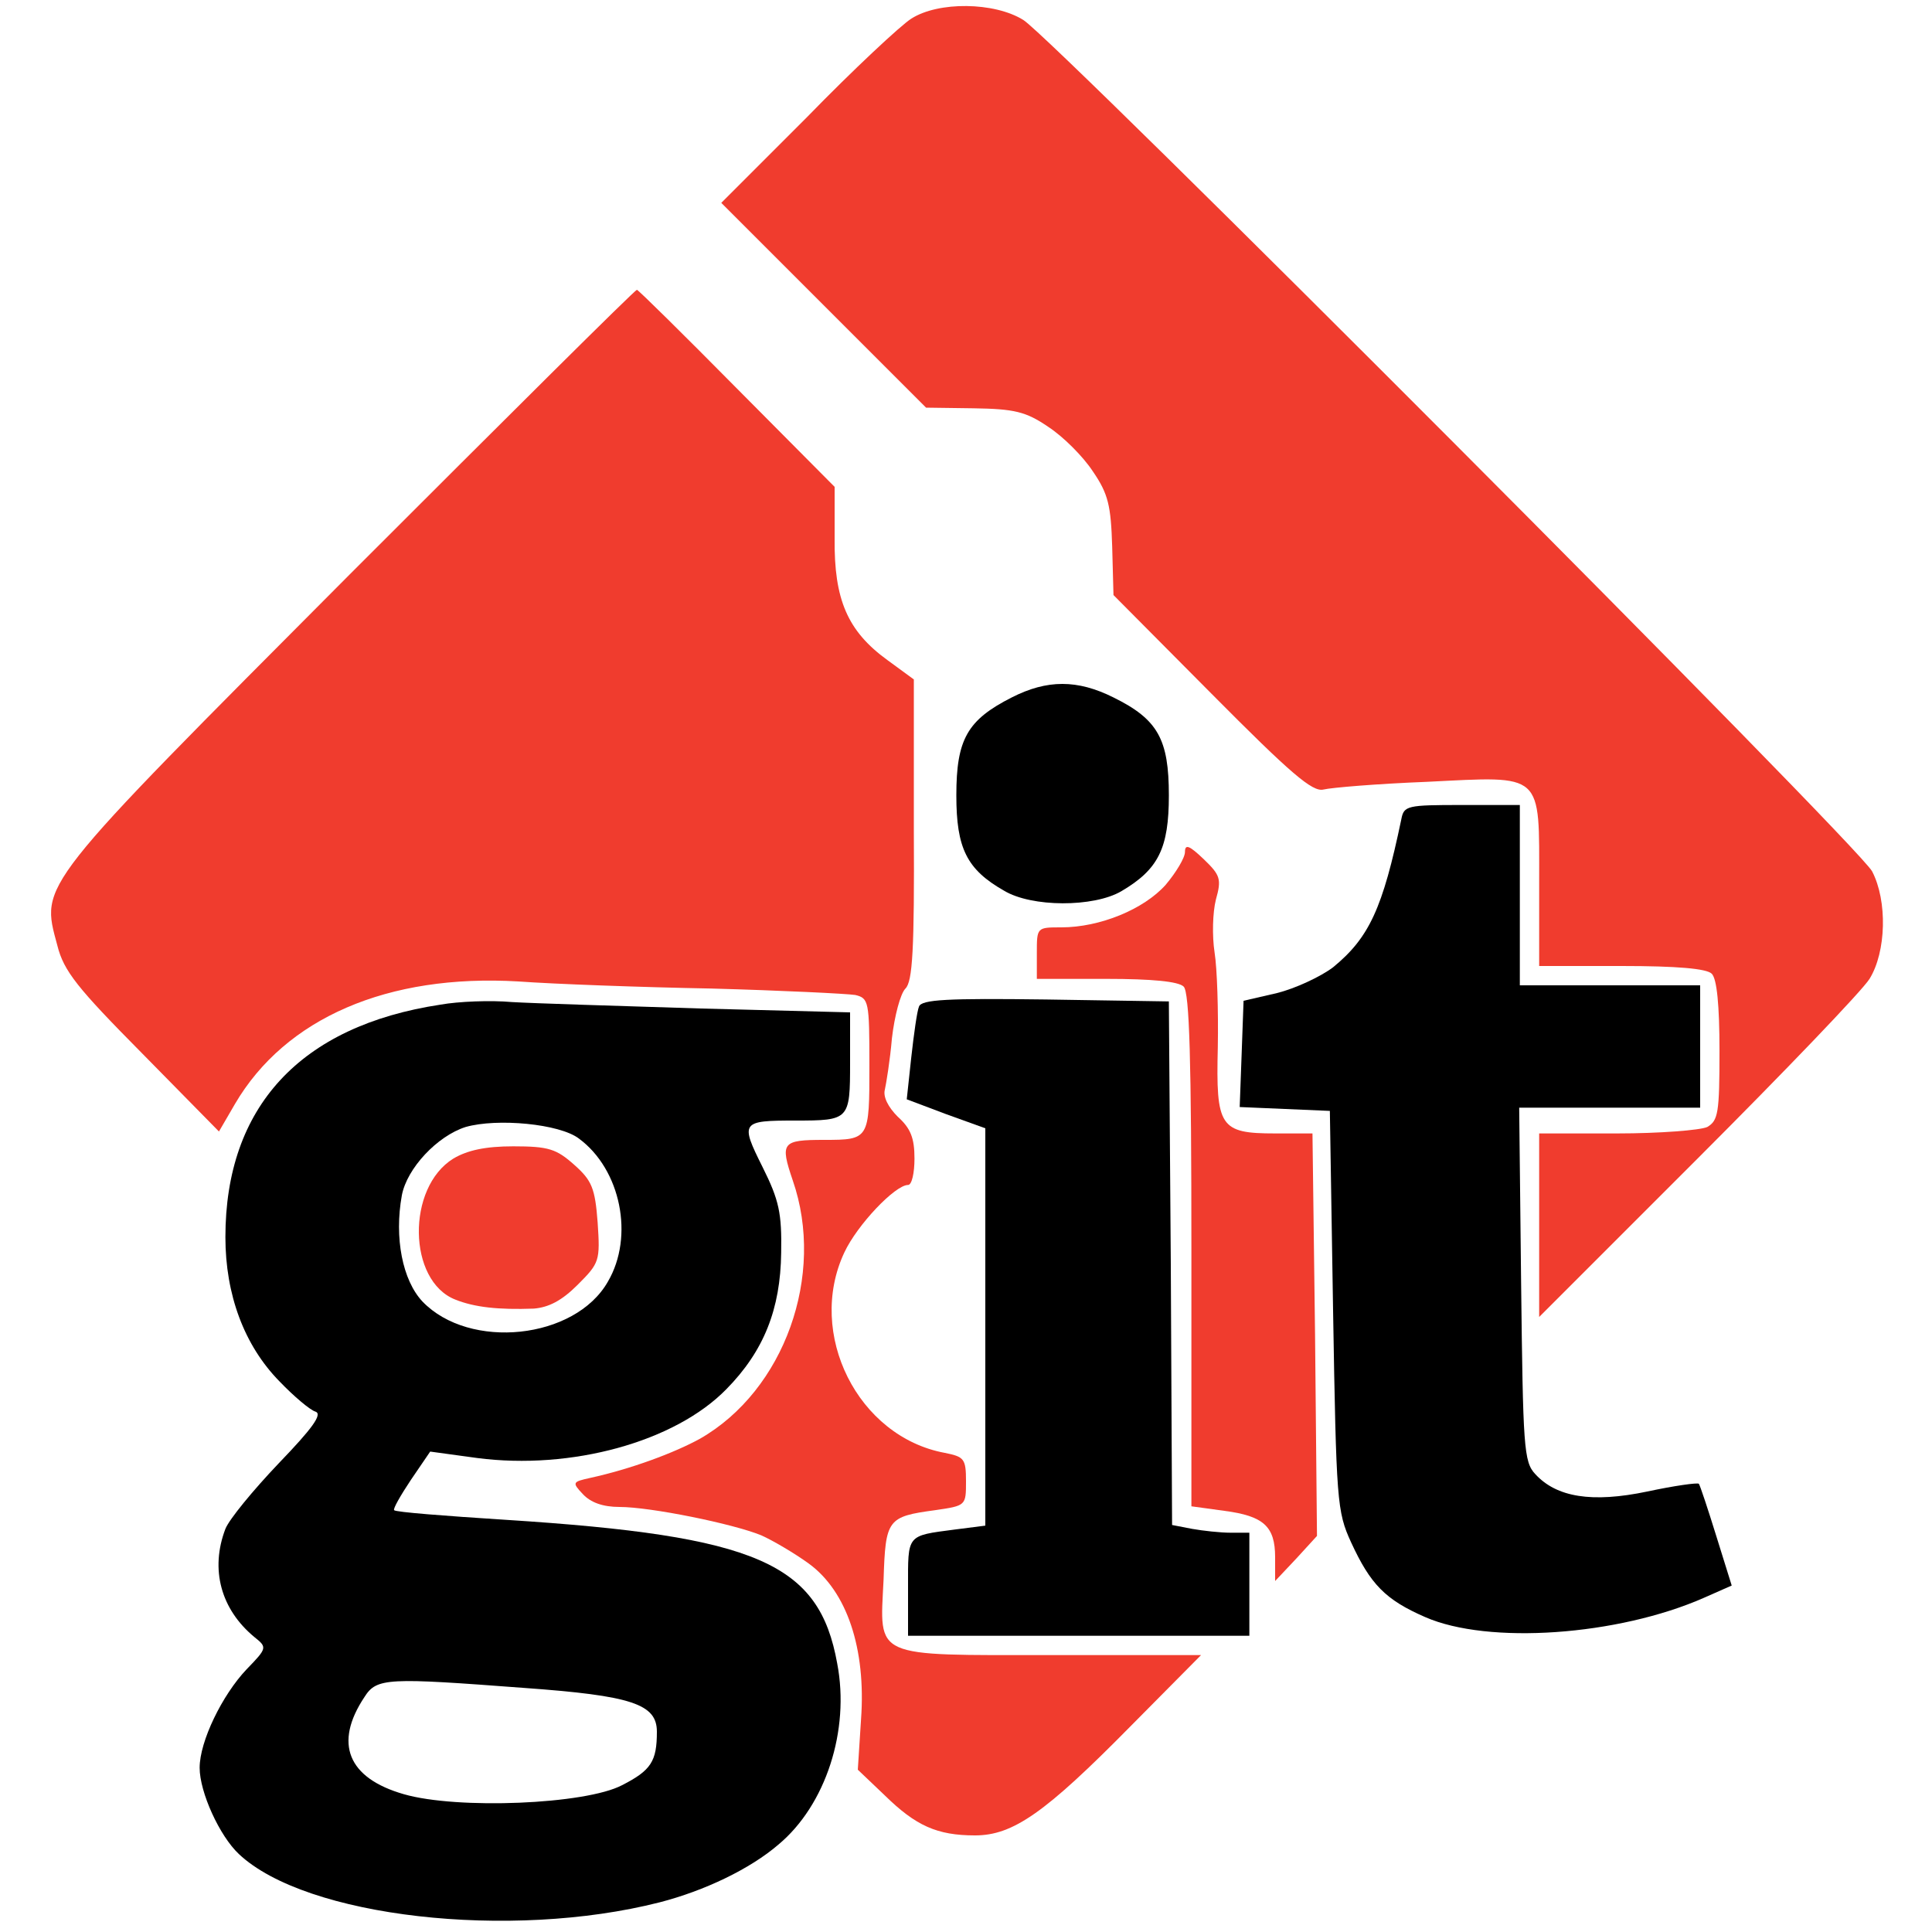 <?xml version="1.0" encoding="UTF-8" standalone="no"?>
<svg
   version="1.0"
   width="300pt"
   height="300pt"
   viewBox="0 0 300 300"
   preserveAspectRatio="xMidYMid meet"
   id="svg81"
   sodipodi:docname="git_logo.svg"
   inkscape:version="1.1.2 (1:1.1+202202050852+0a00cf5339)"
   xmlns:inkscape="http://www.inkscape.org/namespaces/inkscape"
   xmlns:sodipodi="http://sodipodi.sourceforge.net/DTD/sodipodi-0.dtd"
   xmlns="http://www.w3.org/2000/svg"
   xmlns:svg="http://www.w3.org/2000/svg">
  <defs
     id="defs85" />
  <sodipodi:namedview
     id="namedview83"
     pagecolor="#505050"
     bordercolor="#eeeeee"
     borderopacity="1"
     inkscape:pageshadow="0"
     inkscape:pageopacity="0"
     inkscape:pagecheckerboard="0"
     inkscape:document-units="pt"
     showgrid="false"
     inkscape:zoom="1.655"
     inkscape:cx="200"
     inkscape:cy="200"
     inkscape:window-width="1469"
     inkscape:window-height="841"
     inkscape:window-x="67"
     inkscape:window-y="23"
     inkscape:window-maximized="0"
     inkscape:current-layer="g79" />
  <g
     transform="matrix(0.1,0,0,-0.1,0,300)"
     fill="#000000"
     stroke="none"
     id="g79">
    <path
       d="m 1415,2971 c -16,-10 -90,-79 -162,-153 l -133,-133 159,-159 159,-159 74,-1 c 63,-1 81,-5 116,-29 23,-15 54,-46 69,-69 24,-35 28,-53 30,-117 l 2,-75 152,-153 c 124,-125 157,-153 174,-149 12,3 84,9 161,12 182,9 174,16 174,-157 v -129 h 128 c 86,0 132,-4 140,-12 8,-8 12,-49 12,-120 0,-96 -2,-108 -19,-118 -11,-5 -74,-10 -140,-10 H 2390 V 1098 955 l 245,245 c 135,135 256,261 268,280 26,42 28,121 4,167 -21,40 -1271,1293 -1318,1322 -45,28 -132,29 -174,2 z"
       id="path63"
       style="fill:#f03c2e;fill-opacity:1" />
    <path
       d="M 543,2108 C 54,1617 63,1629 89,1532 c 10,-40 31,-66 132,-168 l 119,-121 25,43 c 78,133 237,202 440,190 55,-4 190,-9 300,-11 110,-3 210,-8 223,-10 21,-5 22,-10 22,-109 0,-115 0,-116 -70,-116 -66,0 -69,-4 -49,-63 51,-147 -13,-326 -144,-401 -40,-22 -107,-47 -171,-61 -27,-6 -28,-7 -11,-25 12,-13 31,-20 57,-20 48,0 176,-26 220,-44 18,-8 52,-28 74,-44 59,-43 89,-132 81,-242 l -5,-78 42,-40 c 48,-47 81,-62 140,-62 59,0 109,35 241,169 l 110,111 h -232 c -280,0 -267,-6 -261,117 3,94 6,98 80,108 48,7 48,7 48,45 0,35 -3,38 -33,44 -135,25 -215,185 -156,311 20,43 79,105 99,105 6,0 10,19 10,41 0,32 -6,47 -26,65 -15,15 -23,31 -20,42 2,9 8,45 11,80 4,34 13,69 21,77 11,11 14,60 13,247 v 233 l -41,30 c -62,45 -83,94 -82,189 v 80 l -152,153 c -83,84 -153,153 -155,153 -3,0 -203,-199 -446,-442 z"
       id="path65"
       style="fill:#f03c2e;fill-opacity:1" />
    <path
       d="m 1571,1917 c -69,-35 -86,-65 -86,-152 0,-82 16,-115 74,-148 43,-26 139,-26 182,-1 58,34 74,67 74,149 0,87 -17,118 -86,152 -56,28 -103,28 -158,0 z"
       id="path67" />
    <path
       d="m 2176,1728 c -29,-139 -50,-184 -106,-230 -20,-15 -59,-33 -87,-40 l -52,-12 -3,-83 -3,-82 70,-3 70,-3 5,-310 c 5,-297 6,-312 28,-360 30,-65 53,-89 115,-116 98,-43 299,-29 433,30 l 43,19 -24,77 c -13,42 -25,78 -27,81 -2,2 -38,-3 -80,-12 -86,-18 -141,-9 -174,27 -18,19 -19,42 -22,295 l -3,274 h 141 140 v 95 95 h -140 -140 v 140 140 h -90 c -85,0 -90,-1 -94,-22 z"
       id="path69" />
    <path
       d="m 1840,1677 c 0,-9 -14,-32 -30,-51 -34,-38 -102,-66 -162,-66 -38,0 -38,0 -38,-40 v -40 h 108 c 71,0 112,-4 120,-12 9,-9 12,-114 12,-410 V 661 l 51,-7 c 61,-8 79,-24 79,-72 v -37 l 33,35 32,35 -3,313 -4,312 h -58 c -86,0 -92,10 -89,134 1,56 -1,122 -5,147 -4,26 -3,62 2,82 9,32 7,38 -19,63 -22,21 -29,24 -29,11 z"
       id="path71"
       style="fill:#f03c2e;fill-opacity:1" />
    <path
       d="m 684,1440 c -218,-33 -334,-159 -334,-361 0,-89 29,-168 84,-224 22,-23 48,-45 56,-47 11,-4 -5,-26 -57,-80 -40,-42 -77,-87 -83,-102 -24,-63 -7,-125 45,-168 20,-16 20,-17 -12,-50 -38,-40 -73,-112 -73,-153 0,-38 31,-106 61,-134 104,-98 421,-134 653,-75 70,18 141,52 185,90 73,61 111,177 91,281 -28,156 -124,198 -514,223 -94,6 -172,12 -174,15 -2,2 10,23 26,47 l 30,44 73,-10 c 146,-19 307,25 387,107 58,59 84,124 85,212 1,61 -3,81 -29,133 -35,70 -33,72 51,72 84,0 85,1 85,90 v 78 l -232,6 c -128,4 -260,8 -293,10 -33,3 -83,1 -111,-4 z m 215,-208 c 65,-48 86,-152 45,-222 -51,-90 -215,-107 -288,-31 -31,33 -44,99 -32,165 8,42 55,92 99,106 49,14 146,5 176,-18 z M 814,379 c 167,-12 206,-25 206,-68 0,-46 -9,-60 -54,-83 -57,-30 -256,-38 -339,-14 -87,25 -109,79 -61,151 19,30 36,30 248,14 z"
       id="path73" />
    <path
       d="m 704,1201 c -73,-45 -71,-190 3,-219 30,-12 67,-16 122,-14 23,2 43,12 68,37 34,34 35,37 31,97 -4,53 -9,65 -36,89 -28,25 -40,29 -95,29 -43,0 -71,-6 -93,-19 z"
       id="path75"
       style="fill:#f03c2e;fill-opacity:1" />
    <path
       d="m 1427,1437 c -3,-7 -8,-43 -12,-79 l -7,-65 61,-23 61,-22 V 939 631 l -47,-6 c -76,-10 -73,-7 -73,-90 v -75 h 265 265 v 80 80 h -29 c -16,0 -43,3 -60,6 l -31,6 -2,407 -3,406 -191,3 c -153,2 -193,0 -197,-11 z"
       id="path77" />
  </g>
</svg>
